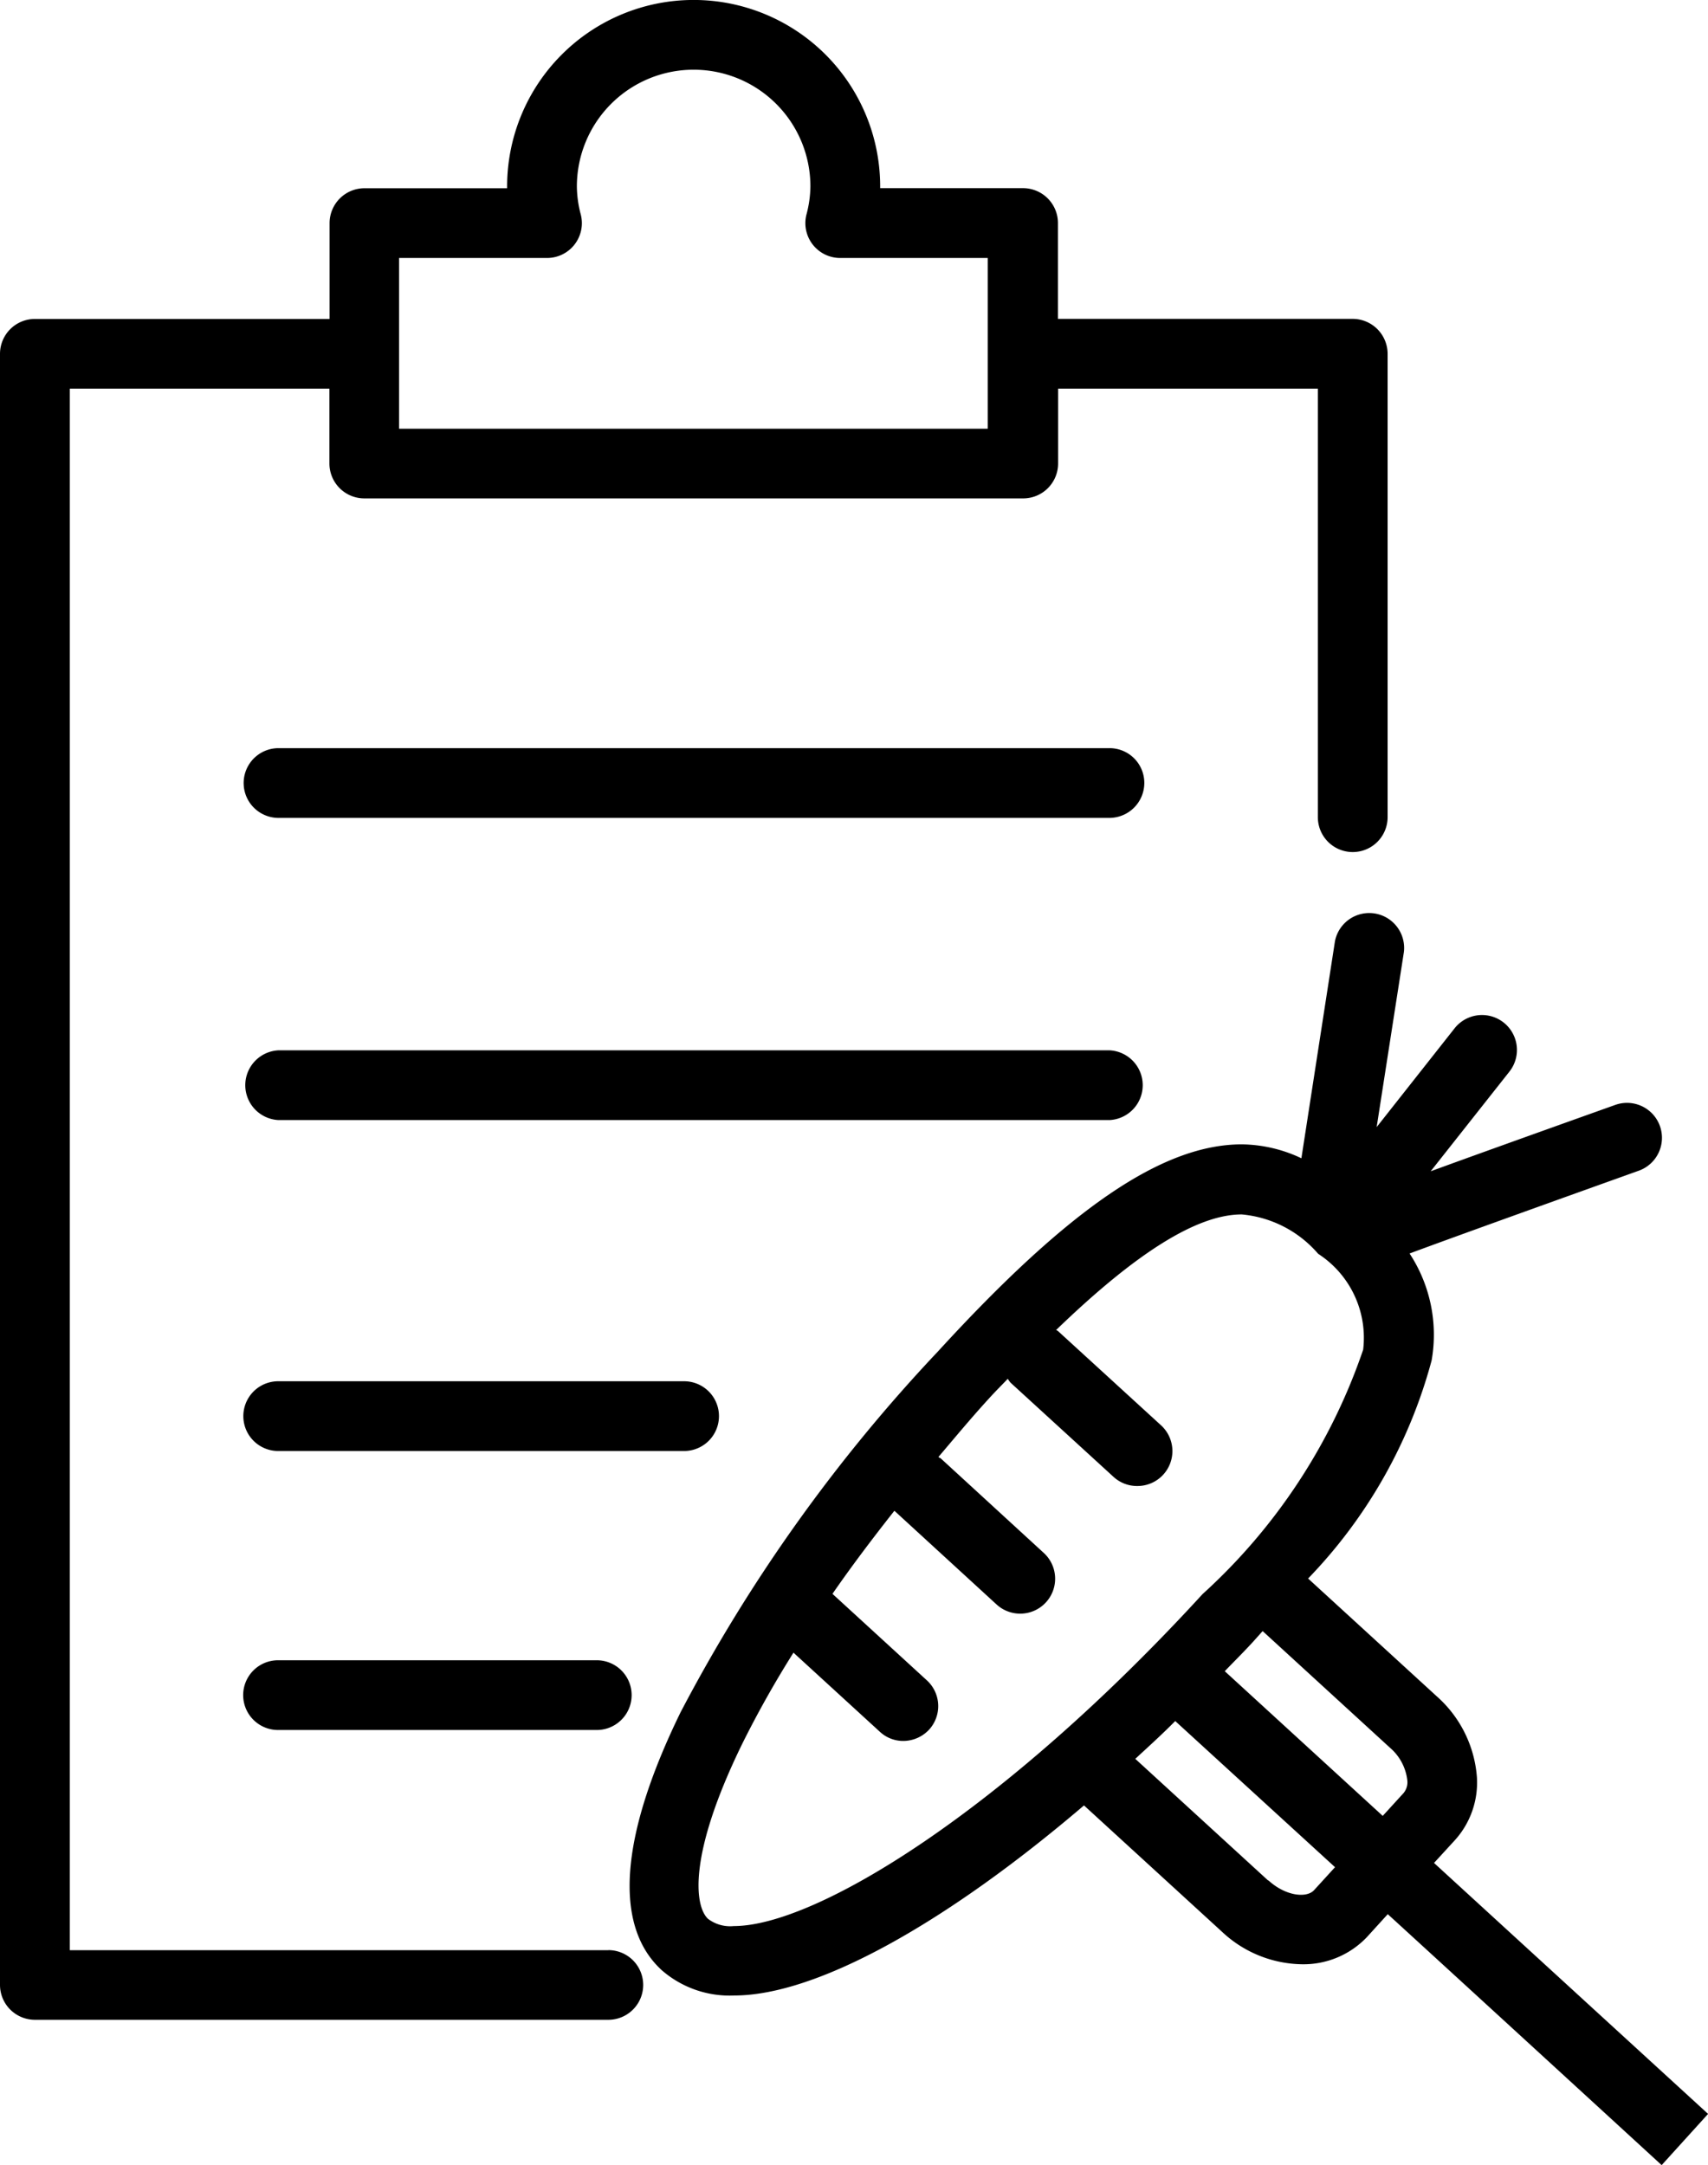 <svg xmlns="http://www.w3.org/2000/svg" width="21.377" height="27.1" viewBox="0 0 21.377 27.1">
  <g id="gymnast-diet-list-on-a-clipboard-and-a-carrot-on-a-fork" transform="translate(-20.438)">
    <path id="Tracé_5" data-name="Tracé 5" d="M28.052,24.409H21.312V4.864h3.249V5.8A.437.437,0,0,0,25,6.238h8.244a.437.437,0,0,0,.437-.437V4.864h3.251v5.364a.436.436,0,1,0,.873,0v-5.8a.438.438,0,0,0-.437-.437H33.679v-1.2a.437.437,0,0,0-.437-.436H31.454V2.334a2.334,2.334,0,0,0-4.669,0v.022H25a.437.437,0,0,0-.437.436v1.2H20.875a.437.437,0,0,0-.437.437V24.844a.437.437,0,0,0,.437.436h7.177a.436.436,0,1,0,0-.872ZM25.433,3.229h1.851a.436.436,0,0,0,.423-.544,1.405,1.405,0,0,1-.049-.351,1.461,1.461,0,0,1,2.923,0,1.433,1.433,0,0,1-.05.353.436.436,0,0,0,.424.542H32.8V5.366H25.433V3.229ZM34.76,9.8a.438.438,0,0,1-.436.437h-10.4a.436.436,0,1,1,0-.873h10.4A.435.435,0,0,1,34.76,9.8Zm-.436,4.219h-10.4a.437.437,0,0,1,0-.873h10.4a.437.437,0,0,1,0,.873ZM29,18.161h-5.08a.436.436,0,1,1,0-.873H29a.436.436,0,0,1,0,.873ZM27.907,20.78a.436.436,0,1,1,0,.873H23.918a.436.436,0,1,1,0-.873Zm13.909,5.678s-2.737-2.506-3.43-3.141l.262-.286a1.075,1.075,0,0,0,.275-.783,1.5,1.5,0,0,0-.5-1.014l-1.613-1.477a6.258,6.258,0,0,0,1.546-2.73,1.853,1.853,0,0,0-.276-1.338c.605-.225,1.961-.711,2.868-1.036a.437.437,0,0,0-.293-.824c-1.106.395-1.83.655-2.311.831l.986-1.248a.437.437,0,0,0-.687-.541l-.975,1.236.341-2.192a.437.437,0,0,0-.863-.134l-.42,2.716a1.783,1.783,0,0,0-.746-.174c-.99,0-2.163.8-3.8,2.589a20.258,20.258,0,0,0-3.223,4.517c-.762,1.558-.844,2.674-.237,3.23a1.292,1.292,0,0,0,.907.317c1.036,0,2.656-.909,4.378-2.379l1.727,1.581a1.491,1.491,0,0,0,1,.407,1.094,1.094,0,0,0,.814-.34l.261-.287c.7.639,3.428,3.141,3.428,3.141Zm-3.979-4.581a.632.632,0,0,1,.215.409.212.212,0,0,1-.047.156l-.261.286-1.977-1.811c.122-.127.242-.245.363-.378.039-.043.073-.082.111-.124ZM29.3,24.017c-.166-.153-.261-.786.432-2.2a12.958,12.958,0,0,1,.637-1.132l1.08.989a.428.428,0,0,0,.295.116.444.444,0,0,0,.322-.141.437.437,0,0,0-.027-.617l-1.182-1.083c.239-.346.5-.691.775-1.04l1.279,1.173a.437.437,0,0,0,.591-.645l-1.288-1.182c-.011-.009-.021-.01-.031-.019.206-.242.41-.489.63-.729.082-.091.159-.166.238-.25a.448.448,0,0,0,.034.048l1.29,1.18a.433.433,0,0,0,.295.114.437.437,0,0,0,.3-.759l-1.29-1.18c-.007-.007-.018-.009-.023-.014,1-.966,1.764-1.446,2.322-1.446a1.43,1.43,0,0,1,.957.493,1.252,1.252,0,0,1,.563,1.2,7.31,7.31,0,0,1-2.01,3.059c-2.5,2.728-4.845,4.155-5.867,4.155A.458.458,0,0,1,29.3,24.017Zm7.009-.481-1.662-1.522c.168-.155.336-.307.5-.473l2,1.829-.261.286C36.794,23.76,36.529,23.733,36.314,23.536Z" fill="#000"/>
  </g>
</svg>
